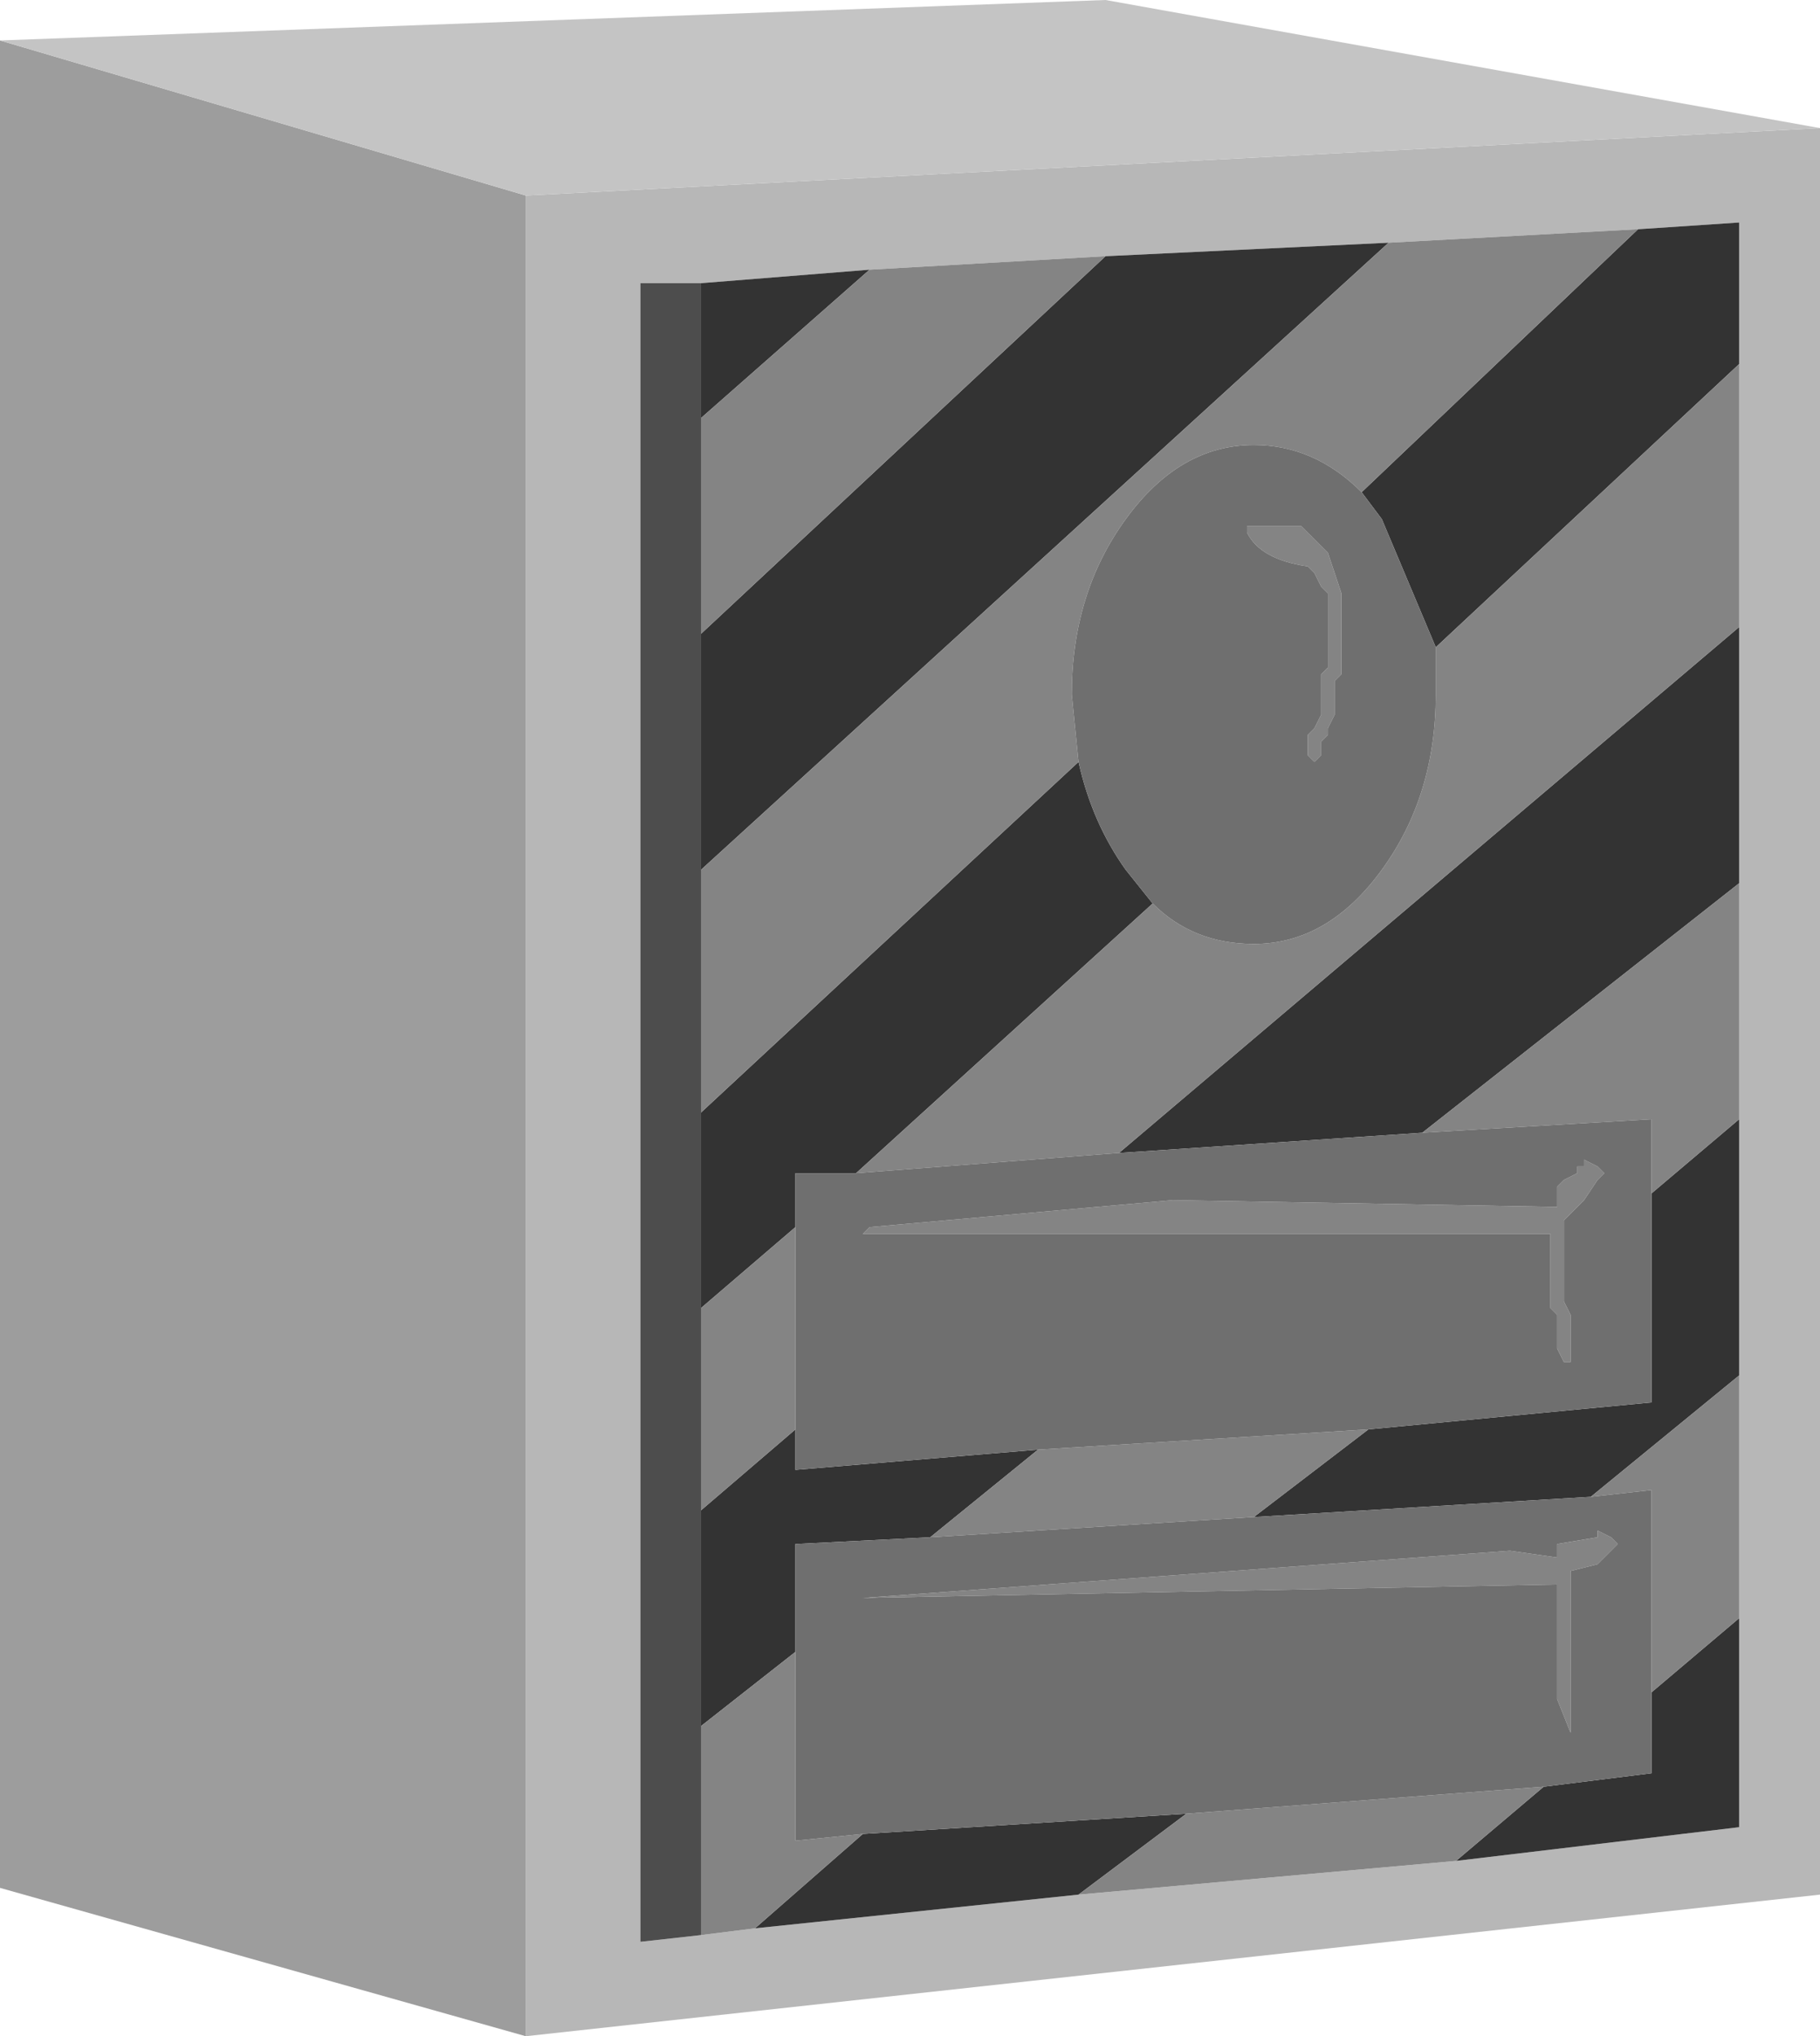 <?xml version="1.0" encoding="UTF-8" standalone="no"?>
<svg xmlns:xlink="http://www.w3.org/1999/xlink" height="15.1px" width="13.5px" xmlns="http://www.w3.org/2000/svg">
  <g transform="matrix(1.0, 0.0, 0.0, 1.0, 6.75, 7.55)">
    <path d="M5.4 -5.85 L3.55 -5.75 1.45 -5.65 -0.3 -5.55 -1.55 -5.45 -2.0 -5.45 -2.0 6.85 -1.55 6.8 -1.15 6.75 1.25 6.5 4.05 6.25 6.15 6.0 6.15 4.45 6.15 2.65 6.15 0.75 6.15 -1.0 6.15 -2.9 6.15 -4.85 6.15 -5.9 5.4 -5.85 M-2.85 -6.1 L6.75 -6.6 6.75 6.5 -2.85 7.55 -2.85 -6.1" fill="#b7b7b7" fill-rule="evenodd" stroke="none"/>
    <path d="M-6.75 -7.25 L-2.85 -6.1 -2.85 7.55 -6.75 6.45 -6.75 -7.25" fill="#9d9d9d" fill-rule="evenodd" stroke="none"/>
    <path d="M-6.75 -7.25 L1.45 -7.55 6.75 -6.6 -2.85 -6.1 -6.75 -7.25" fill="#c4c4c4" fill-rule="evenodd" stroke="none"/>
    <path d="M3.35 -3.9 L5.4 -5.85 6.15 -5.9 6.15 -4.85 3.9 -2.75 3.5 -3.7 3.35 -3.9 M3.55 -5.75 L-1.55 -1.1 -1.55 -2.85 1.45 -5.65 3.55 -5.75 M-1.55 0.7 L1.25 -1.9 Q1.35 -1.45 1.6 -1.1 L1.8 -0.85 -0.4 1.15 -0.85 1.15 -0.85 1.55 -1.55 2.15 -1.55 0.7 M6.15 -2.9 L6.15 -1.0 3.8 0.85 1.55 1.0 6.15 -2.9 M6.15 0.75 L6.15 2.65 5.05 3.55 2.55 3.7 3.4 3.05 5.5 2.85 5.5 1.3 6.15 0.75 M6.15 4.45 L6.15 6.0 4.05 6.25 4.7 5.7 5.5 5.6 5.5 5.0 6.15 4.45 M1.25 6.5 L-1.15 6.75 -0.35 6.05 2.05 5.9 1.25 6.5 M-1.55 -5.45 L-0.3 -5.55 -1.55 -4.45 -1.55 -5.45 M-0.85 3.05 L-0.85 3.35 0.95 3.2 0.15 3.85 -0.85 3.9 -0.85 4.7 -1.55 5.25 -1.55 3.65 -0.85 3.05" fill="#333333" fill-rule="evenodd" stroke="none"/>
    <path d="M3.0 -3.55 L3.05 -3.5 3.1 -3.45 3.15 -3.3 3.2 -3.15 3.2 -3.1 3.2 -2.9 3.2 -2.6 3.2 -2.55 3.15 -2.5 3.15 -2.4 3.15 -2.25 3.1 -2.15 3.1 -2.1 3.05 -2.05 3.05 -1.95 3.0 -1.9 2.95 -1.95 2.95 -2.0 2.95 -2.1 3.0 -2.15 3.05 -2.25 3.05 -2.3 3.05 -2.4 3.05 -2.45 3.05 -2.55 3.1 -2.6 3.1 -2.7 3.1 -2.85 3.1 -3.0 3.1 -3.1 3.1 -3.15 3.05 -3.2 3.0 -3.3 2.95 -3.35 Q2.6 -3.4 2.5 -3.6 L2.5 -3.65 2.9 -3.65 3.0 -3.55 M3.35 -3.9 Q3.0 -4.25 2.55 -4.25 2.0 -4.25 1.6 -3.7 1.2 -3.15 1.2 -2.4 L1.25 -1.9 -1.55 0.7 -1.55 -1.1 3.55 -5.75 5.4 -5.85 3.35 -3.9 M1.8 -0.85 Q2.1 -0.55 2.55 -0.55 3.1 -0.55 3.5 -1.1 3.9 -1.65 3.9 -2.4 L3.9 -2.75 6.15 -4.85 6.15 -2.9 1.55 1.0 -0.4 1.15 1.8 -0.85 M6.15 -1.0 L6.15 0.75 5.5 1.3 5.5 0.75 3.8 0.85 6.15 -1.0 M6.15 2.65 L6.15 4.45 5.5 5.0 5.5 3.5 5.05 3.55 6.15 2.65 M4.05 6.25 L1.25 6.5 2.05 5.9 4.7 5.7 4.05 6.25 M-1.15 6.75 L-1.55 6.8 -1.55 5.25 -0.85 4.7 -0.85 6.1 -0.35 6.05 -1.15 6.75 M-0.3 -5.55 L1.45 -5.65 -1.55 -2.85 -1.55 -4.45 -0.3 -5.55 M5.15 1.15 L5.1 1.2 5.0 1.35 4.85 1.5 4.85 1.55 4.85 1.8 4.85 2.05 4.85 2.1 4.9 2.2 4.9 2.25 4.9 2.4 4.9 2.55 4.85 2.55 4.8 2.45 4.8 2.3 4.8 2.2 4.75 2.15 4.75 2.1 4.75 1.75 4.75 1.6 1.9 1.6 1.85 1.6 -0.35 1.6 -0.3 1.55 1.95 1.35 4.8 1.4 4.8 1.3 4.8 1.25 4.85 1.2 4.95 1.15 4.95 1.1 5.0 1.1 5.0 1.05 5.1 1.1 5.15 1.15 M-0.85 1.55 L-0.85 3.05 -1.55 3.65 -1.55 2.15 -0.85 1.55 M0.95 3.2 L3.4 3.05 2.55 3.7 0.15 3.85 0.95 3.2 M5.1 4.05 L4.9 4.1 4.9 4.4 4.9 5.2 4.9 5.3 4.8 5.05 4.8 4.4 4.8 4.2 -0.35 4.3 4.45 3.95 4.8 4.0 4.8 3.9 5.1 3.85 5.1 3.8 5.2 3.85 5.25 3.9 5.1 4.05" fill="#848484" fill-rule="evenodd" stroke="none"/>
    <path d="M3.0 -3.55 L2.9 -3.65 2.5 -3.65 2.5 -3.6 Q2.6 -3.4 2.95 -3.35 L3.0 -3.3 3.05 -3.2 3.1 -3.15 3.1 -3.1 3.1 -3.0 3.1 -2.85 3.1 -2.7 3.1 -2.6 3.05 -2.55 3.05 -2.45 3.05 -2.4 3.05 -2.3 3.05 -2.25 3.0 -2.15 2.95 -2.1 2.95 -2.0 2.95 -1.95 3.0 -1.9 3.05 -1.95 3.05 -2.05 3.1 -2.1 3.1 -2.15 3.15 -2.25 3.15 -2.4 3.15 -2.5 3.2 -2.55 3.2 -2.6 3.2 -2.9 3.2 -3.1 3.2 -3.15 3.15 -3.3 3.1 -3.45 3.05 -3.5 3.0 -3.55 M1.25 -1.9 L1.2 -2.4 Q1.2 -3.15 1.6 -3.7 2.0 -4.25 2.55 -4.25 3.0 -4.25 3.35 -3.9 L3.5 -3.7 3.9 -2.75 3.9 -2.4 Q3.9 -1.65 3.5 -1.1 3.1 -0.55 2.55 -0.55 2.1 -0.55 1.8 -0.85 L1.6 -1.1 Q1.35 -1.45 1.25 -1.9 M5.15 1.15 L5.1 1.1 5.0 1.05 5.0 1.1 4.95 1.1 4.95 1.15 4.85 1.2 4.8 1.25 4.8 1.3 4.8 1.4 1.95 1.35 -0.3 1.55 -0.35 1.6 1.85 1.6 1.9 1.6 4.75 1.6 4.75 1.75 4.75 2.1 4.75 2.15 4.8 2.2 4.8 2.3 4.8 2.45 4.85 2.55 4.9 2.55 4.9 2.4 4.9 2.25 4.9 2.2 4.85 2.1 4.85 2.05 4.85 1.8 4.85 1.55 4.85 1.5 5.0 1.35 5.1 1.2 5.15 1.15 M5.5 1.3 L5.5 2.85 3.4 3.05 0.95 3.2 -0.85 3.35 -0.85 3.05 -0.85 1.55 -0.85 1.15 -0.4 1.15 1.55 1.0 3.8 0.85 5.5 0.75 5.5 1.3 M2.55 3.7 L5.05 3.55 5.5 3.5 5.5 5.0 5.5 5.6 4.7 5.7 2.05 5.9 -0.35 6.05 -0.85 6.1 -0.85 4.7 -0.85 3.9 0.15 3.85 2.55 3.7 M5.1 4.05 L5.25 3.9 5.2 3.85 5.1 3.8 5.1 3.85 4.8 3.9 4.8 4.0 4.45 3.95 -0.35 4.3 4.8 4.2 4.8 4.4 4.8 5.05 4.9 5.3 4.9 5.2 4.9 4.4 4.9 4.1 5.1 4.05" fill="#6f6f6f" fill-rule="evenodd" stroke="none"/>
    <path d="M-1.55 -1.1 L-1.55 0.7 -1.55 2.15 -1.55 3.65 -1.55 5.25 -1.55 6.8 -2.0 6.85 -2.0 -5.45 -1.55 -5.45 -1.55 -4.45 -1.55 -2.85 -1.55 -1.1" fill="#4d4d4d" fill-rule="evenodd" stroke="none"/>
  </g>
</svg>
